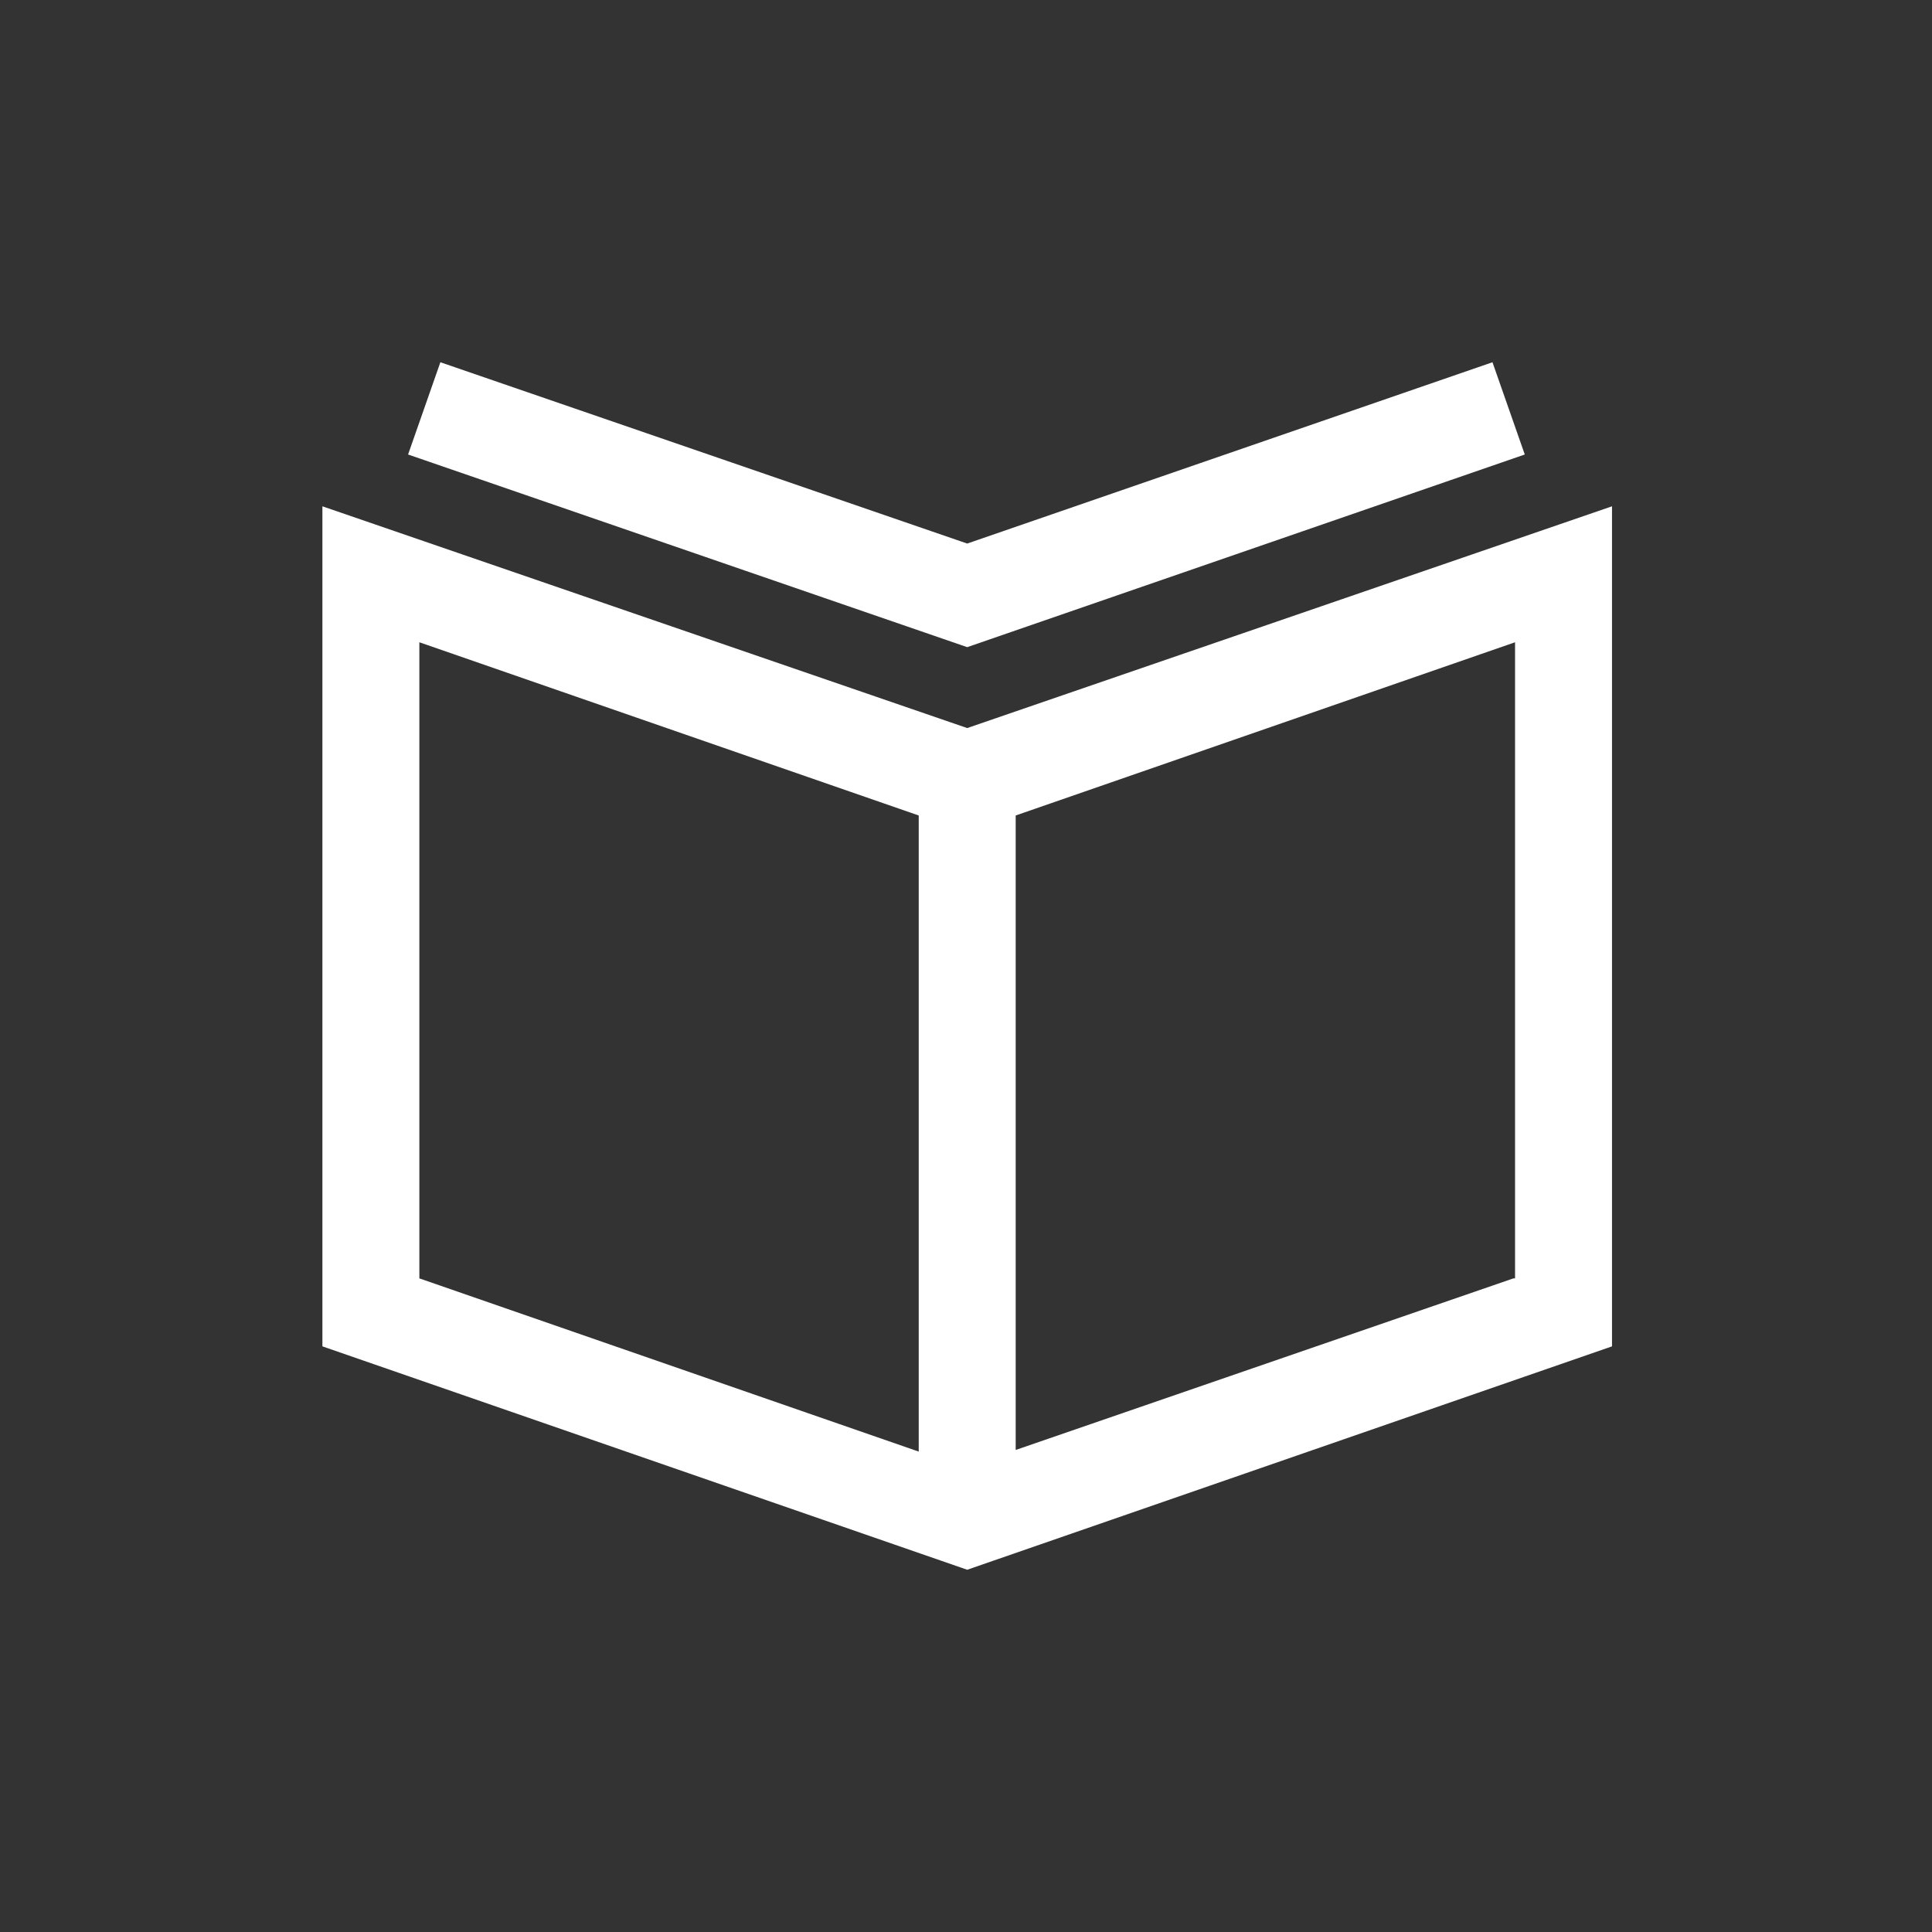 <svg width="32" height="32" viewBox="0 0 32 32" fill="none" xmlns="http://www.w3.org/2000/svg">
<rect x="0" y="0" width="32" height="32" fill="#333333" stroke="none"/>
<path d="M16.02 12.059L5.34 8.386V22.3L16.02 26L26.7 22.3V8.386L16.02 12.059ZM6.946 10.638L15.217 13.507V24.043L6.946 21.174V10.638ZM25.067 21.174L16.823 24.016V13.507L25.094 10.638V21.174H25.067Z" fill="white"/>
<path d="M25.255 7.528L24.72 6L16.02 9.003L7.294 6L6.759 7.528L16.02 10.719L25.255 7.528Z" fill="white"/>
</svg>
